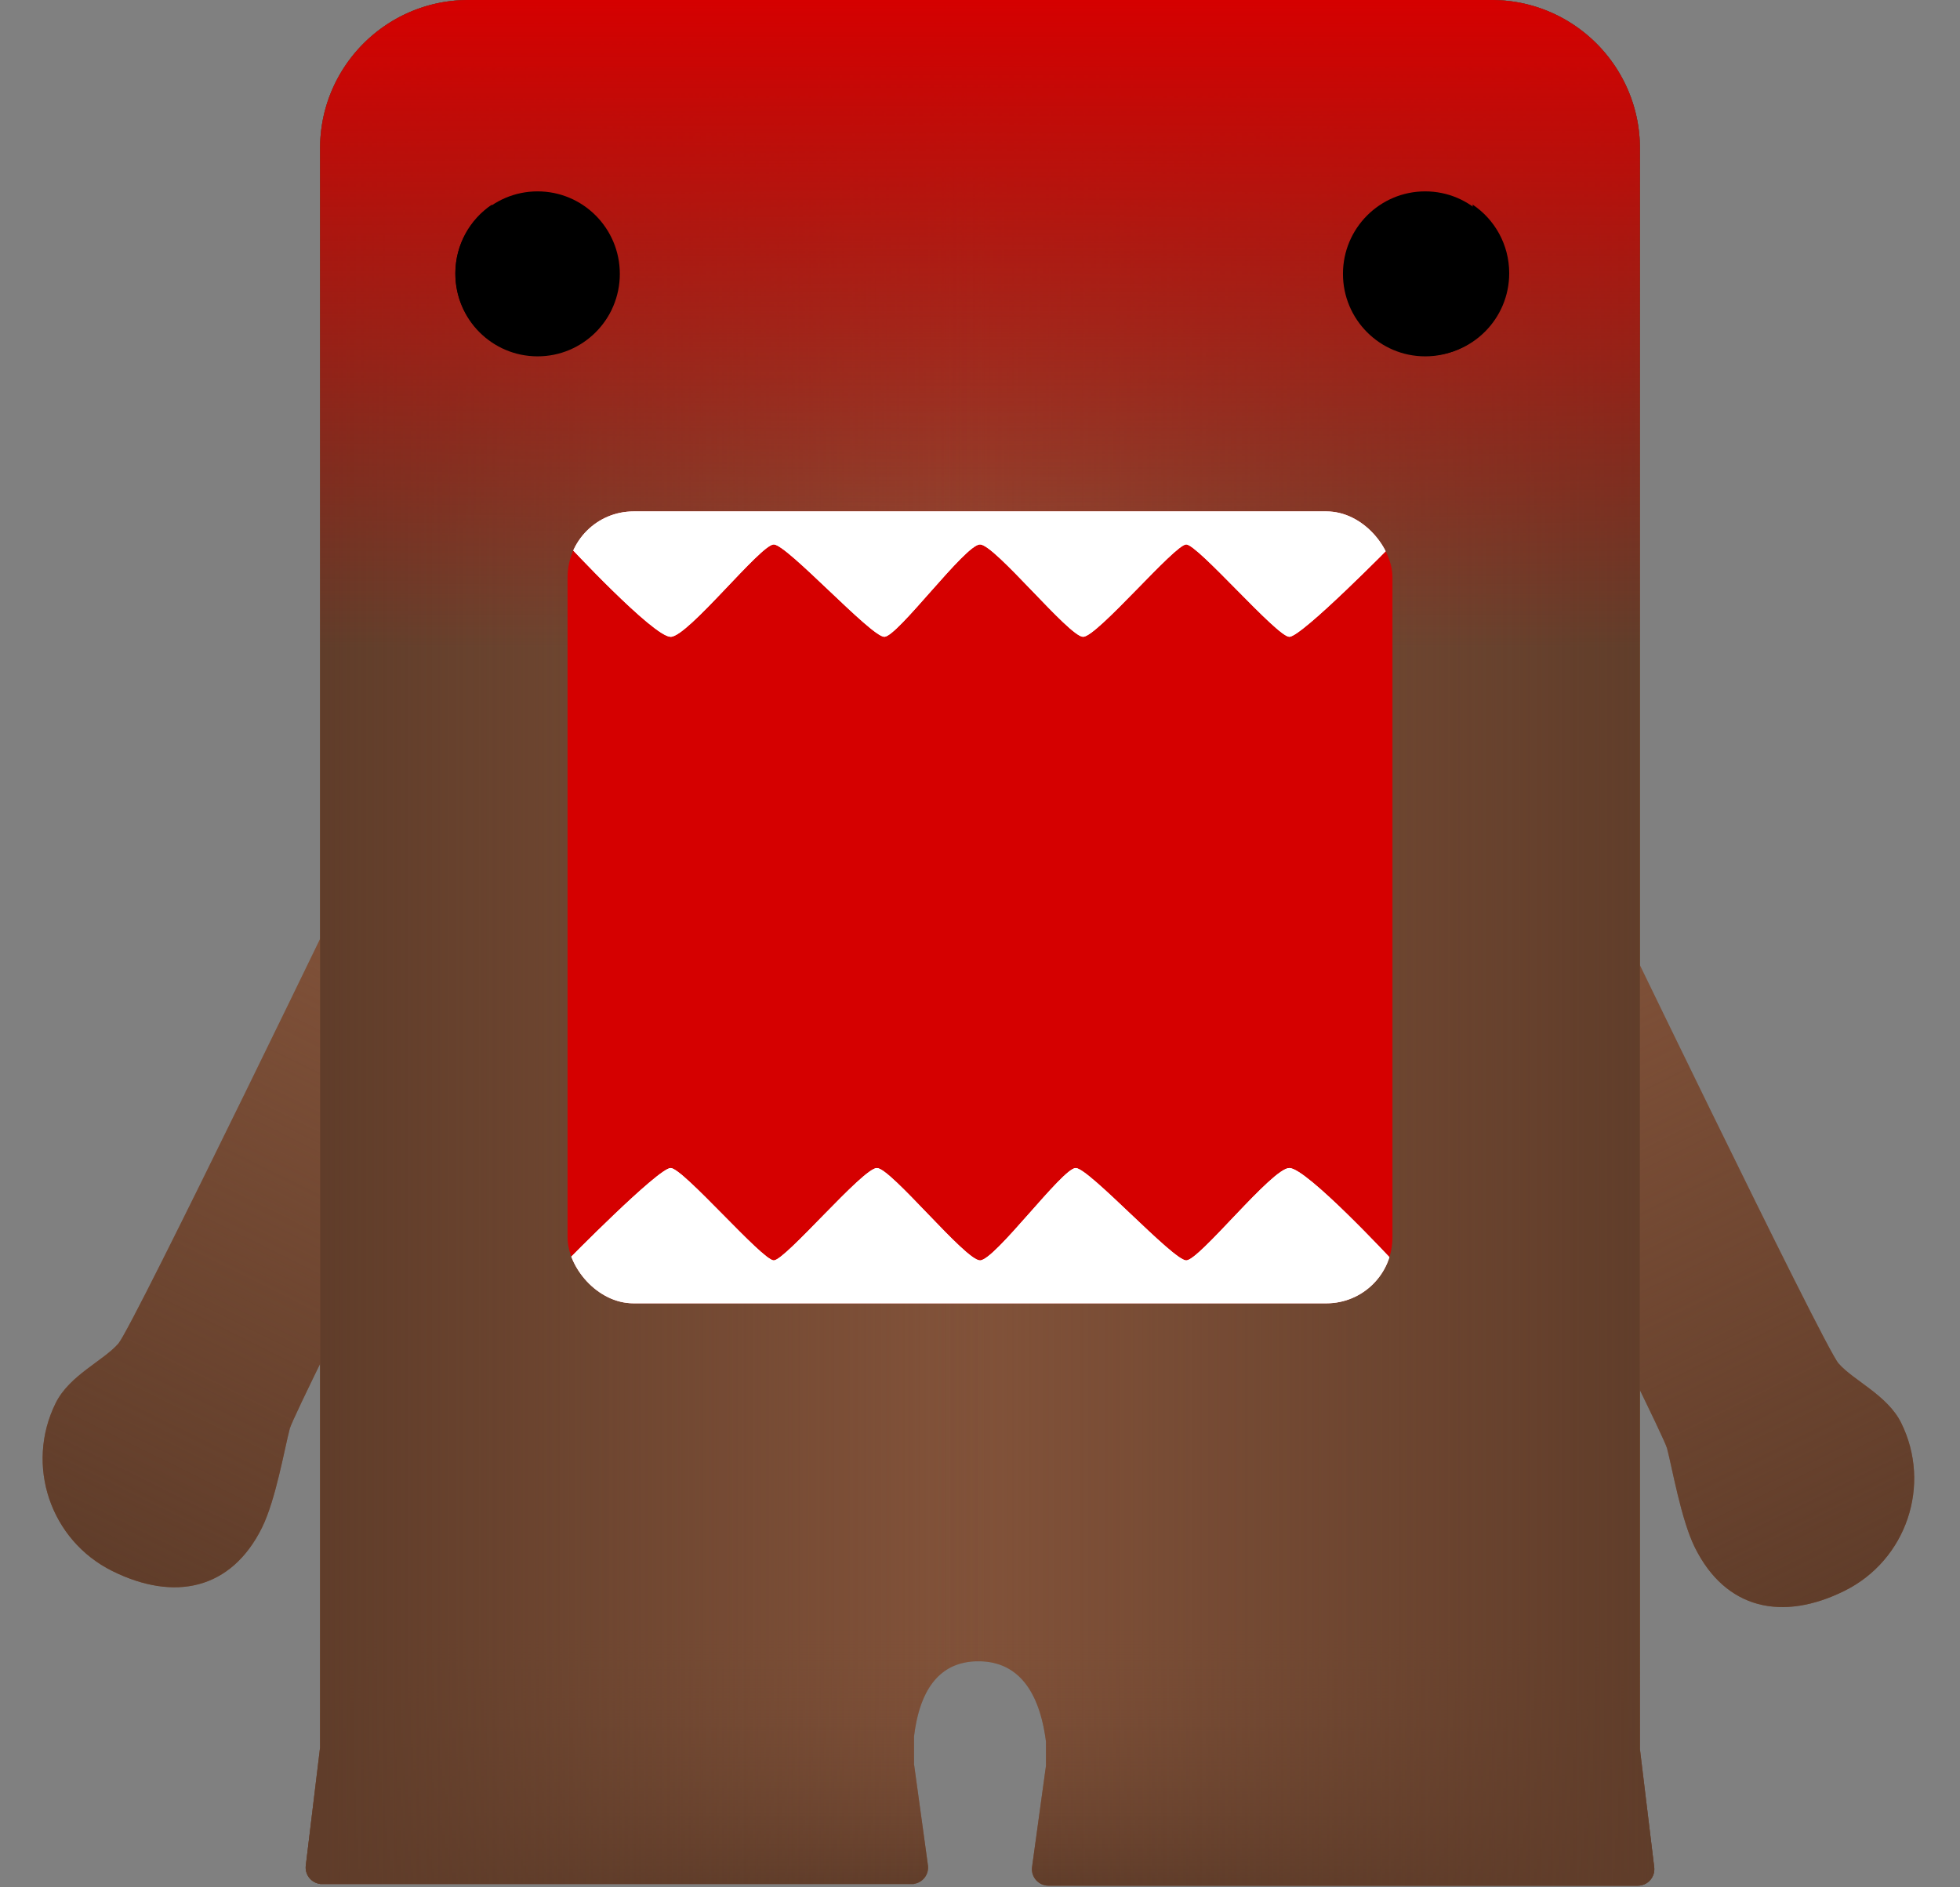 <svg xmlns="http://www.w3.org/2000/svg" fill="none" class="domo" viewBox="0 0 594 572"><rect x="0" y="0" width="594" height="572" fill="#808080" stroke="none"/><g class="domo__arm domo__arm--right"><path fill="#83533A" d="M513.648 469c9.325 18.801 26.553 22.465 45.354 13.14s26.482-32.127 17.157-50.928c-4.16-8.387-14.438-12.789-18.975-18-4.536-5.212-73.514-148.213-73.514-148.213l-51.959 25.772S503.648 433 505.225 438.984c1.577 5.984 4.263 21.629 8.423 30.016z"/><path fill="url(#paint0_linear)" d="M513.648 469c9.325 18.801 26.553 22.465 45.354 13.14s26.482-32.127 17.157-50.928c-4.16-8.387-14.438-12.789-18.975-18-4.536-5.212-73.514-148.213-73.514-148.213l-51.959 25.772S503.648 433 505.225 438.984c1.577 5.984 4.263 21.629 8.423 30.016z"/></g><g class="domo__arm domo__arm--left"><path fill="#83533A" d="M79.396 463c-9.325 18.801-26.552 22.465-45.354 13.14-18.8-9.325-26.482-32.127-17.157-50.928 4.16-8.387 14.438-12.789 18.975-18 4.536-5.212 73.514-148.213 73.514-148.213l51.96 25.772S89.396 427 87.819 432.984c-1.576 5.984-4.263 21.629-8.423 30.016z"/><path fill="url(#paint1_linear)" d="M79.396 463c-9.325 18.801-26.552 22.465-45.354 13.14-18.8-9.325-26.482-32.127-17.157-50.928 4.16-8.387 14.438-12.789 18.975-18 4.536-5.212 73.514-148.213 73.514-148.213l51.96 25.772S89.396 427 87.819 432.984c-1.576 5.984-4.263 21.629-8.423 30.016z"/></g><path fill="#83533A" d="M142 0c-24.853 0-45 20.147-45 45v484.721c-.02.104-.036.21-.049.317L92.677 565.4A5.002 5.002 0 0097 570.96v.04h180v-.053a5.002 5.002 0 004.219-5.628l-4.143-30.132a5.161 5.161 0 00-.076-.419v-8.403c1.429-12.19 6.415-22.865 19.5-22.865 13.625 0 18.869 11.575 20.5 24.383v7.385a5.161 5.161 0 00-.076.419l-4.143 30.132a5 5 0 004.954 5.681h178.624a5 5 0 004.964-5.6l-4.274-35.362c-.008-.065-.018-.13-.028-.195a2.387 2.387 0 00-.021-.122V45c0-24.853-20.147-45-45-45H142z" class="domo__body"/><path fill="url(#paint2_linear)" d="M142 0c-24.853 0-45 20.147-45 45v484.721c-.02.104-.036.21-.049.317L92.677 565.4A5.002 5.002 0 0097 570.96v.04h180v-.053a5.002 5.002 0 004.219-5.628l-4.143-30.132a5.161 5.161 0 00-.076-.419v-8.403c1.429-12.19 6.415-22.865 19.5-22.865 13.625 0 18.869 11.575 20.5 24.383v7.385a5.161 5.161 0 00-.076.419l-4.143 30.132a5 5 0 004.954 5.681h178.624a5 5 0 004.964-5.6l-4.274-35.362c-.008-.065-.018-.13-.028-.195a2.387 2.387 0 00-.021-.122V45c0-24.853-20.147-45-45-45H142z"/><path fill="url(#paint3_linear)" d="M142 0c-24.853 0-45 20.147-45 45v484.721c-.02.104-.036.21-.049.317L92.677 565.4A5.002 5.002 0 0097 570.96v.04h180v-.053a5.002 5.002 0 004.219-5.628l-4.143-30.132a5.161 5.161 0 00-.076-.419v-8.403c1.429-12.19 6.415-22.865 19.5-22.865 13.625 0 18.869 11.575 20.5 24.383v7.385a5.161 5.161 0 00-.076.419l-4.143 30.132a5 5 0 004.954 5.681h178.624a5 5 0 004.964-5.6l-4.274-35.362c-.008-.065-.018-.13-.028-.195a2.387 2.387 0 00-.021-.122V45c0-24.853-20.147-45-45-45H142z"/><path fill="url(#paint4_linear)" d="M142 0c-24.853 0-45 20.147-45 45v484.721c-.02.104-.036.21-.049.317L92.677 565.4A5.002 5.002 0 0097 570.96v.04h180v-.053a5.002 5.002 0 004.219-5.628l-4.143-30.132a5.161 5.161 0 00-.076-.419v-8.403c1.429-12.19 6.415-22.865 19.5-22.865 13.625 0 18.869 11.575 20.5 24.383v7.385a5.161 5.161 0 00-.076.419l-4.143 30.132a5 5 0 004.954 5.681h178.624a5 5 0 004.964-5.6l-4.274-35.362c-.008-.065-.018-.13-.028-.195a2.387 2.387 0 00-.021-.122V45c0-24.853-20.147-45-45-45H142z"/><path fill="url(#paint5_linear)" d="M142 0c-24.853 0-45 20.147-45 45v484.721c-.02.104-.036.21-.049.317L92.677 565.4A5.002 5.002 0 0097 570.96v.04h180v-.053a5.002 5.002 0 004.219-5.628l-4.143-30.132a5.161 5.161 0 00-.076-.419v-8.403c1.429-12.19 6.415-22.865 19.5-22.865 13.625 0 18.869 11.575 20.5 24.383v7.385a5.161 5.161 0 00-.076.419l-4.143 30.132a5 5 0 004.954 5.681h178.624a5 5 0 004.964-5.6l-4.274-35.362c-.008-.065-.018-.13-.028-.195a2.387 2.387 0 00-.021-.122V45c0-24.853-20.147-45-45-45H142z"/><path fill="url(#paint6_linear)" d="M142 0c-24.853 0-45 20.147-45 45v484.721c-.02.104-.036.21-.049.317L92.677 565.4A5.002 5.002 0 0097 570.96v.04h180v-.053a5.002 5.002 0 004.219-5.628l-4.143-30.132a5.161 5.161 0 00-.076-.419v-8.403c1.429-12.19 6.415-22.865 19.5-22.865 13.625 0 18.869 11.575 20.5 24.383v7.385a5.161 5.161 0 00-.076.419l-4.143 30.132a5 5 0 004.954 5.681h178.624a5 5 0 004.964-5.6l-4.274-35.362c-.008-.065-.018-.13-.028-.195a2.387 2.387 0 00-.021-.122V45c0-24.853-20.147-45-45-45H142z" class="domo__anger"/><g class="domo__eyes"><ellipse cx="162.922" cy="83" fill="#000" rx="24.922" ry="25"/><ellipse cx="431.922" cy="83" fill="#000" rx="24.922" ry="25"/><path fill="#000" fill-rule="evenodd" d="M413.382 93.806c18.225 0 33-13.208 33-29.5 0-.776-.034-1.545-.1-2.306 6.692 4.483 11.1 12.128 11.1 20.806 0 13.807-11.158 25-24.922 25-9.889 0-18.433-5.779-22.46-14.153 1.112.1 2.24.153 3.382.153zM182 93.806c-18.225 0-33-13.208-33-29.5 0-.776.034-1.545.099-2.306C142.407 66.483 138 74.128 138 82.806c0 13.807 11.158 25 24.922 25 9.889 0 18.433-5.779 22.46-14.153-1.112.1-2.24.153-3.382.153z" class="domo__eyes--angry" clip-rule="evenodd"/></g><rect width="250" height="240" x="172" y="155" fill="#D50000" class="domo__mouth" rx="20"/><g fill="#fff" clip-path="url(#mouth)"><path d="M172 126h250v39s-27.5 28-31.25 28-27.75-28-31.25-28-27 28-31.25 28-26.75-28-31.25-28-25 28-29 28-29.5-28-33.5-28-26 28-31.25 28S172 165 172 165v-39zM422 421H172v-39s27.5-28 31.25-28 27.75 28 31.25 28 27-28 31.25-28 26.75 28 31.25 28 25-28 29-28 29.5 28 33.5 28 26-28 31.25-28S422 382 422 382v39z"/><path d="M172 126h250v39s-27.5 28-31.25 28-27.75-28-31.25-28-27 28-31.25 28-26.75-28-31.25-28-25 28-29 28-29.5-28-33.5-28-26 28-31.25 28S172 165 172 165v-39zM422 421H172v-39s27.5-28 31.25-28 27.75 28 31.25 28 27-28 31.25-28 26.75 28 31.25 28 25-28 29-28 29.5 28 33.5 28 26-28 31.25-28S422 382 422 382v39z" class="domo__teeth--bottom"/></g><defs><clipPath id="mouth"><rect id="mouth-clip" width="250" height="240" x="172" y="155" rx="20"/></clipPath><linearGradient id="paint0_linear" x1="559.002" x2="457.69" y1="482.14" y2="277.885" gradientUnits="userSpaceOnUse"><stop stop-color="#603D2A"/><stop offset="1" stop-color="#603D2A" stop-opacity="0"/></linearGradient><linearGradient id="paint1_linear" x1="34.042" x2="135.354" y1="476.14" y2="271.885" gradientUnits="userSpaceOnUse"><stop stop-color="#603D2A"/><stop offset="1" stop-color="#603D2A" stop-opacity="0"/></linearGradient><linearGradient id="paint2_linear" x1="297" x2="297" y1="0" y2="571.5" gradientUnits="userSpaceOnUse"><stop offset=".863" stop-color="#83533A" stop-opacity="0"/><stop offset="1" stop-color="#603D2A"/></linearGradient><linearGradient id="paint3_linear" x1="297" x2="297" y1="0" y2="571.5" gradientUnits="userSpaceOnUse"><stop stop-color="#603D2A"/><stop offset=".285" stop-color="#603D2A" stop-opacity="0"/></linearGradient><linearGradient id="paint4_linear" x1="501" x2="98" y1="286" y2="286" gradientUnits="userSpaceOnUse"><stop offset="0" stop-color="#603D2A"/><stop offset=".538" stop-color="#603D2A" stop-opacity="0"/></linearGradient><linearGradient id="paint5_linear" x1="98" x2="501" y1="286" y2="286" gradientUnits="userSpaceOnUse"><stop stop-color="#603D2A"/><stop offset=".501" stop-color="#603D2A" stop-opacity="0"/></linearGradient><linearGradient id="paint6_linear" x1="297" x2="297" y1="0" y2="571.5" gradientUnits="userSpaceOnUse"><stop stop-color="#D50000"/><stop offset=".344" stop-color="#D50000" stop-opacity="0"/></linearGradient></defs></svg>